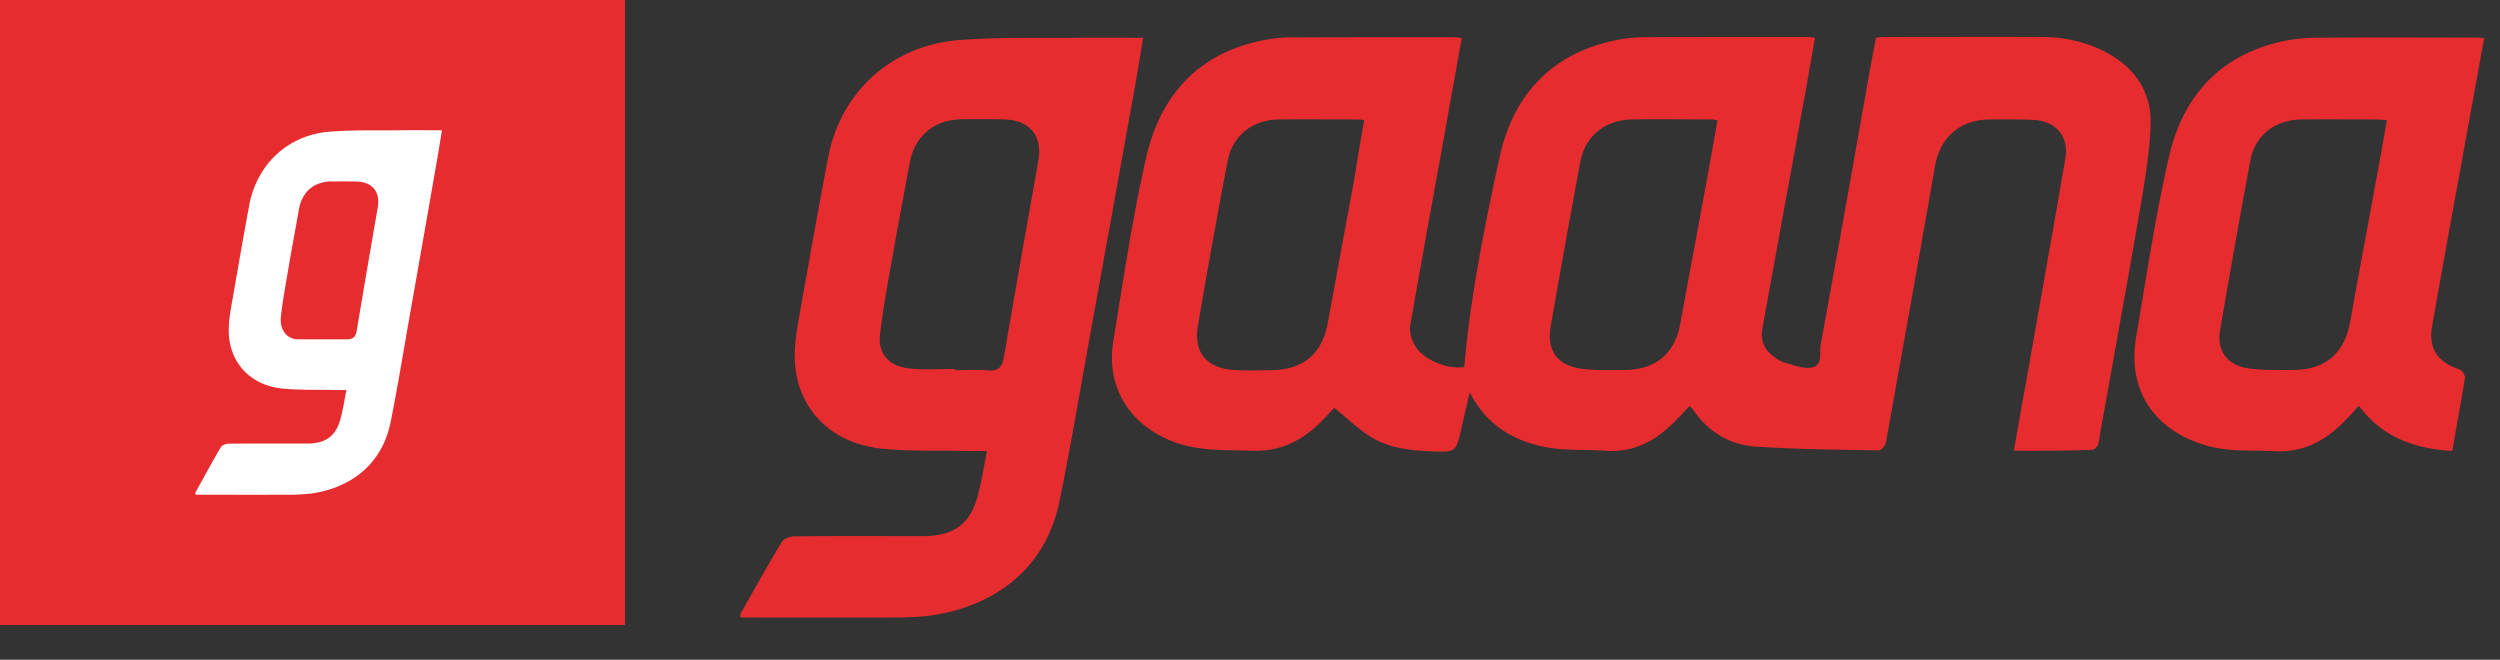 <svg xmlns="http://www.w3.org/2000/svg" width="72" height="19" viewBox="0 0 72 19"><rect x="0" y="0" width="72" height="19" fill="#333333" stroke="none"/><g fill="none" fill-rule="evenodd"><path class="svg_color_brand" fill="#e72c30" d="M57.998 12.982c.122-.678.23-1.313.347-1.95.383-2.159.767-4.317 1.138-6.476.11-.625-.28-1.074-.925-1.104-.414-.018-.834-.012-1.248-.012-.864.006-1.436.51-1.583 1.35-.462 2.65-.937 5.301-1.411 7.946-.019.09-.129.234-.196.234-1.186-.018-2.368-.03-3.549-.108-.767-.048-1.382-.432-1.814-1.068-.024-.03-.055-.053-.097-.102-.165.175-.317.342-.48.498-.543.534-1.17.852-1.955.792-.554-.042-1.12 0-1.662-.096-.968-.174-1.759-.648-2.234-1.59-.073.324-.152.642-.225.966-.165.774-.158.768-.962.732-.572-.024-1.144-.102-1.638-.396-.377-.228-.7-.552-1.077-.852-.11.114-.262.282-.42.438-.542.528-1.169.828-1.954.798-.749-.03-1.497.018-2.222-.246-1.29-.474-1.99-1.583-1.766-2.927.293-1.77.548-3.55.95-5.295.408-1.752 1.474-2.975 3.355-3.353a4.12 4.12 0 01.815-.084c1.553-.006 3.105-.006 4.657-.006.079 0 .152.012.256.024-.152.852-.304 1.685-.45 2.52-.348 1.924-.7 3.843-1.035 5.769-.03.18.042.401.133.563.232.414.95.702 1.425.624.176-2.045.585-4.048 1.016-6.04.384-1.763 1.474-2.998 3.367-3.376a4.12 4.12 0 01.815-.084c1.553-.006 3.105-.006 4.658-.006.066 0 .14.012.243.018-.091.522-.177 1.031-.268 1.535-.414 2.285-.834 4.57-1.248 6.855-.06.324.055.594.323.792.103.078.22.156.34.186.25.066.53.18.768.132.328-.066.206-.426.249-.654.475-2.579.932-5.158 1.388-7.743.067-.36.134-.725.207-1.103.098-.006.183-.018.274-.018 1.51 0 3.025-.006 4.535 0 .59.006 1.169.126 1.704.384.908.444 1.437 1.17 1.395 2.171-.031.84-.183 1.68-.323 2.513-.366 2.111-.749 4.222-1.126 6.327-.019.12-.03.24-.068.354-.023.06-.103.138-.157.138-.755.036-1.492.03-2.265.03zM39.291 3.464a.917.917 0 00-.147-.024c-.766 0-1.54-.006-2.306 0-.768.006-1.346.468-1.485 1.206-.3 1.574-.584 3.152-.853 4.731-.134.798.268 1.248 1.108 1.284.335.011.67.006 1.005 0 .919-.006 1.467-.474 1.63-1.367.25-1.392.512-2.784.767-4.169.086-.545.177-1.098.28-1.661zm10.172.006c-.085-.018-.116-.03-.14-.03-.773 0-1.54-.012-2.313 0-.78.011-1.358.474-1.498 1.224a422.148 422.148 0 00-.852 4.731c-.122.714.195 1.14.925 1.23.402.048.81.03 1.212.03.883-.006 1.442-.474 1.594-1.332l.713-3.85c.122-.654.237-1.32.359-2.003zm-21.038 9.518c-.213 0-.384.006-.554 0-.84-.018-1.687.018-2.52-.072-1.26-.144-2.137-.924-2.387-1.997-.14-.588-.06-1.17.043-1.751.28-1.548.548-3.1.846-4.648.36-1.872 1.826-3.215 3.769-3.365 1.138-.09 2.288-.054 3.433-.066.608-.006 1.211 0 1.868 0-.079.474-.152.924-.23 1.367-.44 2.453-.884 4.906-1.328 7.36-.28 1.54-.536 3.082-.852 4.617-.427 2.093-2.045 3.058-3.707 3.293-.402.053-.81.06-1.212.06-1.4.005-2.8 0-4.2 0-.018 0-.037-.006-.08-.018.006-.036 0-.072.019-.102.39-.69.773-1.38 1.181-2.057.06-.096.243-.162.371-.162 1.23-.013 2.453-.006 3.683-.006.938 0 1.419-.378 1.62-1.284.097-.377.151-.737.237-1.17zm-.926-2.363v.036c.317 0 .633-.024.944.006.31.03.42-.096.469-.384.322-1.883.657-3.766.992-5.65.128-.707-.237-1.17-.974-1.193-.408-.012-.81-.006-1.217-.006-.816.012-1.37.474-1.516 1.271-.158.864-.323 1.722-.475 2.586-.134.773-.286 1.546-.377 2.326-.068.558.243.924.82.99.44.054.89.018 1.334.018zm44.044-9.53c-.214 1.194-.427 2.345-.634 3.502a669.492 669.492 0 00-.864 4.793c-.116.641.158 1.043.786 1.247.078.024.17.174.158.252-.11.69-.238 1.373-.366 2.099-1.077-.066-2.014-.39-2.684-1.301-.177.185-.329.36-.493.52-.536.517-1.15.829-1.93.787-.675-.036-1.352.03-2.015-.175-1.492-.455-2.24-1.612-1.978-3.124.298-1.739.553-3.484.95-5.206.376-1.619 1.35-2.8 3.055-3.25a4.67 4.67 0 011.078-.15c1.583-.018 3.165-.006 4.742-.006.048 0 .104.006.195.012zm-2.8 2.369c-.123-.012-.196-.024-.274-.024-.731 0-1.462-.006-2.192 0-.755.011-1.333.456-1.467 1.182a319.26 319.26 0 00-.87 4.881c-.104.612.213 1.032.845 1.11.408.054.828.042 1.242.042.95 0 1.498-.48 1.662-1.404.268-1.511.554-3.016.828-4.522.079-.413.146-.827.225-1.265zM0 0h18v18H0z"/><path class="svg_g" fill="#FFF" d="M11.585 3.752c.371-.004.74 0 1.143 0-.049.297-.093.58-.142.86-.268 1.541-.54 3.084-.811 4.626-.171.968-.328 1.937-.522 2.903-.261 1.316-1.251 1.922-2.268 2.07a5.588 5.588 0 01-.742.037c-.856.004-1.713 0-2.57 0a.151.151 0 01-.048-.012c.004-.021 0-.045.01-.063.24-.434.474-.867.724-1.293.037-.06.149-.102.227-.102.753-.008 1.501-.004 2.254-.004.573 0 .867-.237.99-.807.06-.237.093-.463.146-.735-.13 0-.235.004-.34 0-.514-.013-1.032.01-1.542-.046-.772-.09-1.308-.58-1.461-1.255-.085-.37-.036-.736.027-1.102.171-.972.336-1.949.518-2.92.22-1.177 1.118-2.022 2.306-2.115.697-.057 1.4-.035 2.1-.042zM9.91 5.225l-.373.001c-.498.008-.837.297-.927.8-.097.542-.197 1.081-.29 1.624-.082.487-.175.973-.23 1.463-.042.35.147.66.501.66h1.393c.177 0 .258-.061.288-.241.197-1.184.402-2.368.606-3.552.08-.444-.145-.736-.596-.75-.249-.008-.495-.004-.745-.004z"/></g></svg>
